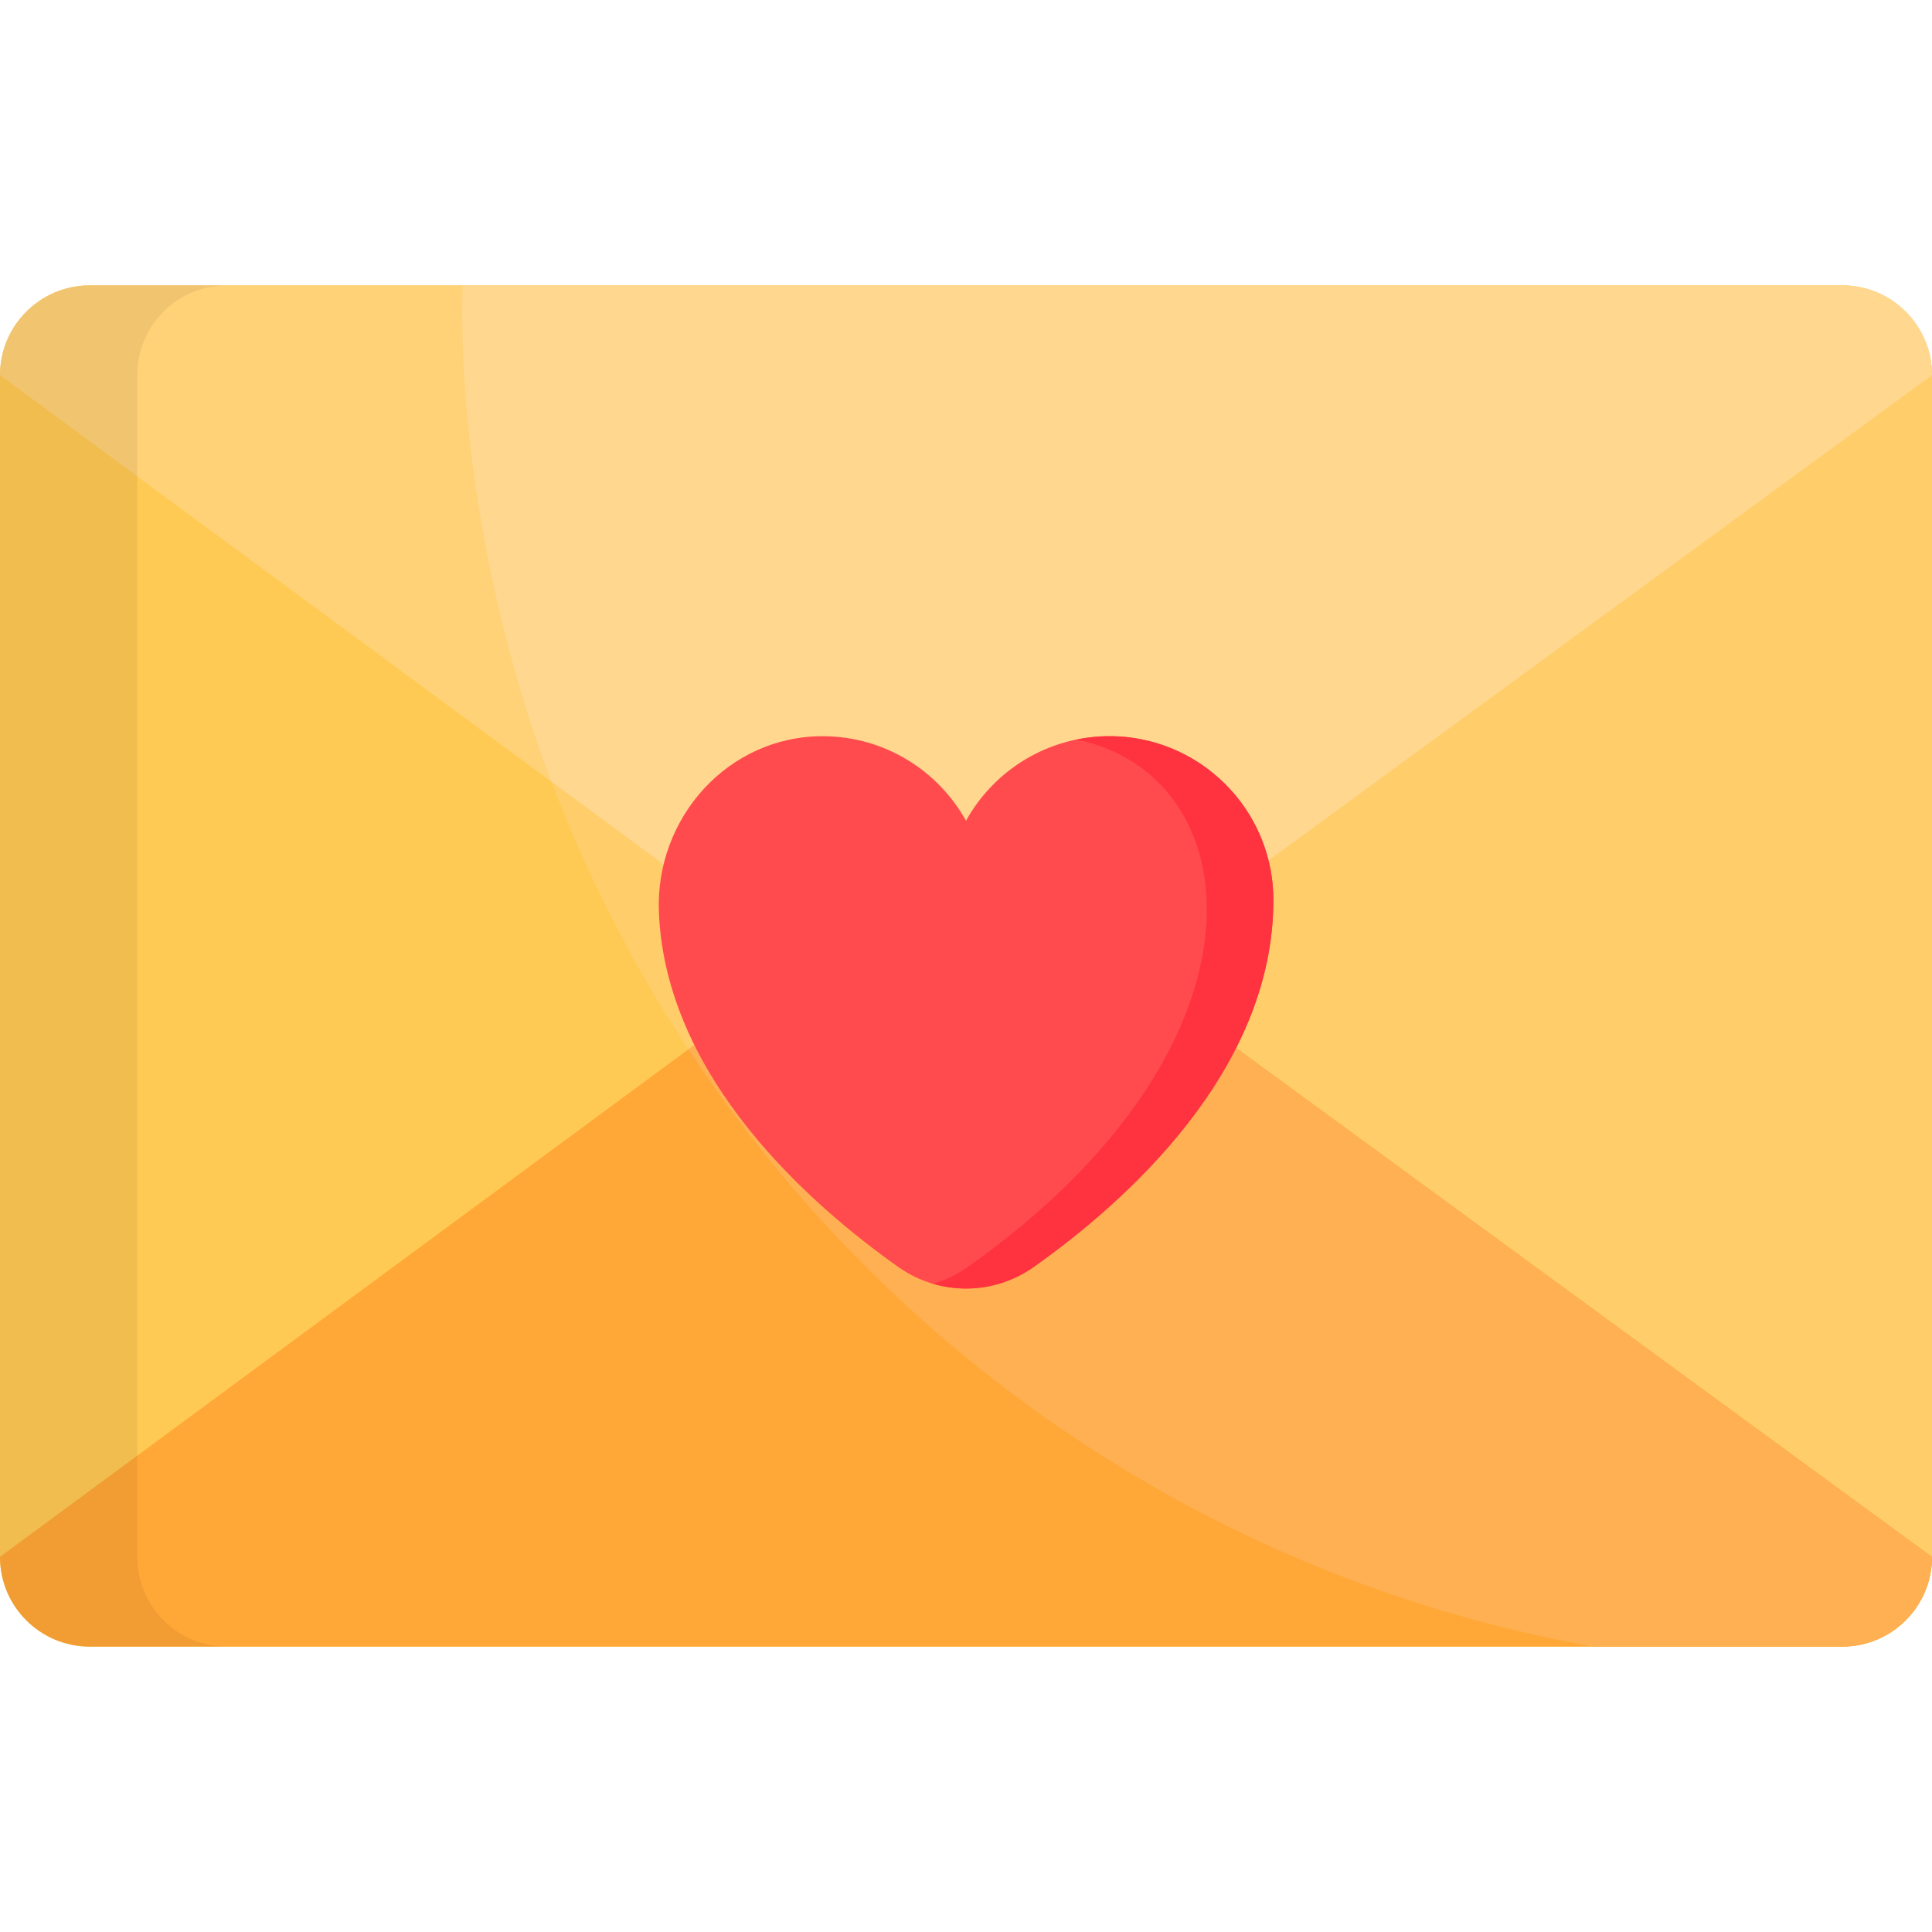 <svg width="72" height="72" viewBox="0 0 72 72" fill="none" xmlns="http://www.w3.org/2000/svg">
<g clip-path="url(#clip0)">
<path d="M53.946 10.636H68.654C70.502 10.636 72 12.134 72 13.982V58.018C72 59.866 70.502 61.364 68.654 61.364H3.346C1.498 61.364 0 59.866 0 58.018V13.982C0 12.134 1.498 10.636 3.346 10.636H40.309" fill="#FFCA54"/>
<path d="M72 58.019L35.858 31.582L0 58.019C0 59.867 1.497 61.364 3.346 61.364H68.653C70.503 61.364 72 59.867 72 58.019Z" fill="#FFA837"/>
<path d="M72 13.981L35.858 40.418L0 13.981C0 12.134 1.497 10.636 3.346 10.636H68.653C70.503 10.636 72 12.134 72 13.981Z" fill="#FFD278"/>
<path d="M72 13.981V58.019L41.897 36L72 13.981Z" fill="#FFCD69"/>
<path d="M29.865 36L25.652 39.106C23.604 36.002 21.888 32.66 20.549 29.132L29.865 36Z" fill="#FFCD69"/>
<path d="M72 58.019C72 59.867 70.503 61.364 68.653 61.364H59.385C45.311 58.858 33.226 50.599 25.652 39.106L29.865 36L35.858 40.418L41.897 36L72 58.019Z" fill="#FFB052"/>
<path d="M72 13.981C70.485 15.089 45.505 33.361 35.858 40.418C28.332 34.87 32.182 37.708 20.549 29.132C18.169 22.857 17.089 15.923 17.241 10.636H68.654C70.503 10.636 72 12.134 72 13.981Z" fill="#FFD78F"/>
<path d="M47.454 33.545C47.454 39.931 41.893 44.833 38.52 47.218C37.009 48.287 34.991 48.288 33.48 47.219C30.19 44.892 24.817 40.17 24.555 34.013C24.405 30.478 27.139 27.424 30.677 27.436C32.967 27.445 34.962 28.715 36 30.587C37.041 28.709 39.045 27.436 41.345 27.436C44.719 27.436 47.454 30.172 47.454 33.545Z" fill="#FF4B4E"/>
<path d="M47.455 33.545C47.455 39.931 41.893 44.833 38.52 47.219C37.411 48.004 36.028 48.212 34.773 47.844C35.228 47.712 35.665 47.504 36.066 47.219C47.781 38.931 46.641 28.89 40.117 27.56C43.937 26.787 47.455 29.704 47.455 33.545Z" fill="#FF323F"/>
<path opacity="0.07" d="M8.46 61.364H3.346C1.497 61.364 0 59.867 0 58.019V13.981C0 12.134 1.497 10.636 3.346 10.636H8.46C6.611 10.636 5.114 12.134 5.114 13.981V58.019C5.114 59.867 6.611 61.364 8.46 61.364Z" fill="#2D0E0E"/>
</g>
<defs>
<clipPath id="clip0">
<rect width="72" height="72" fill="white"/>
</clipPath>
</defs>
</svg>

